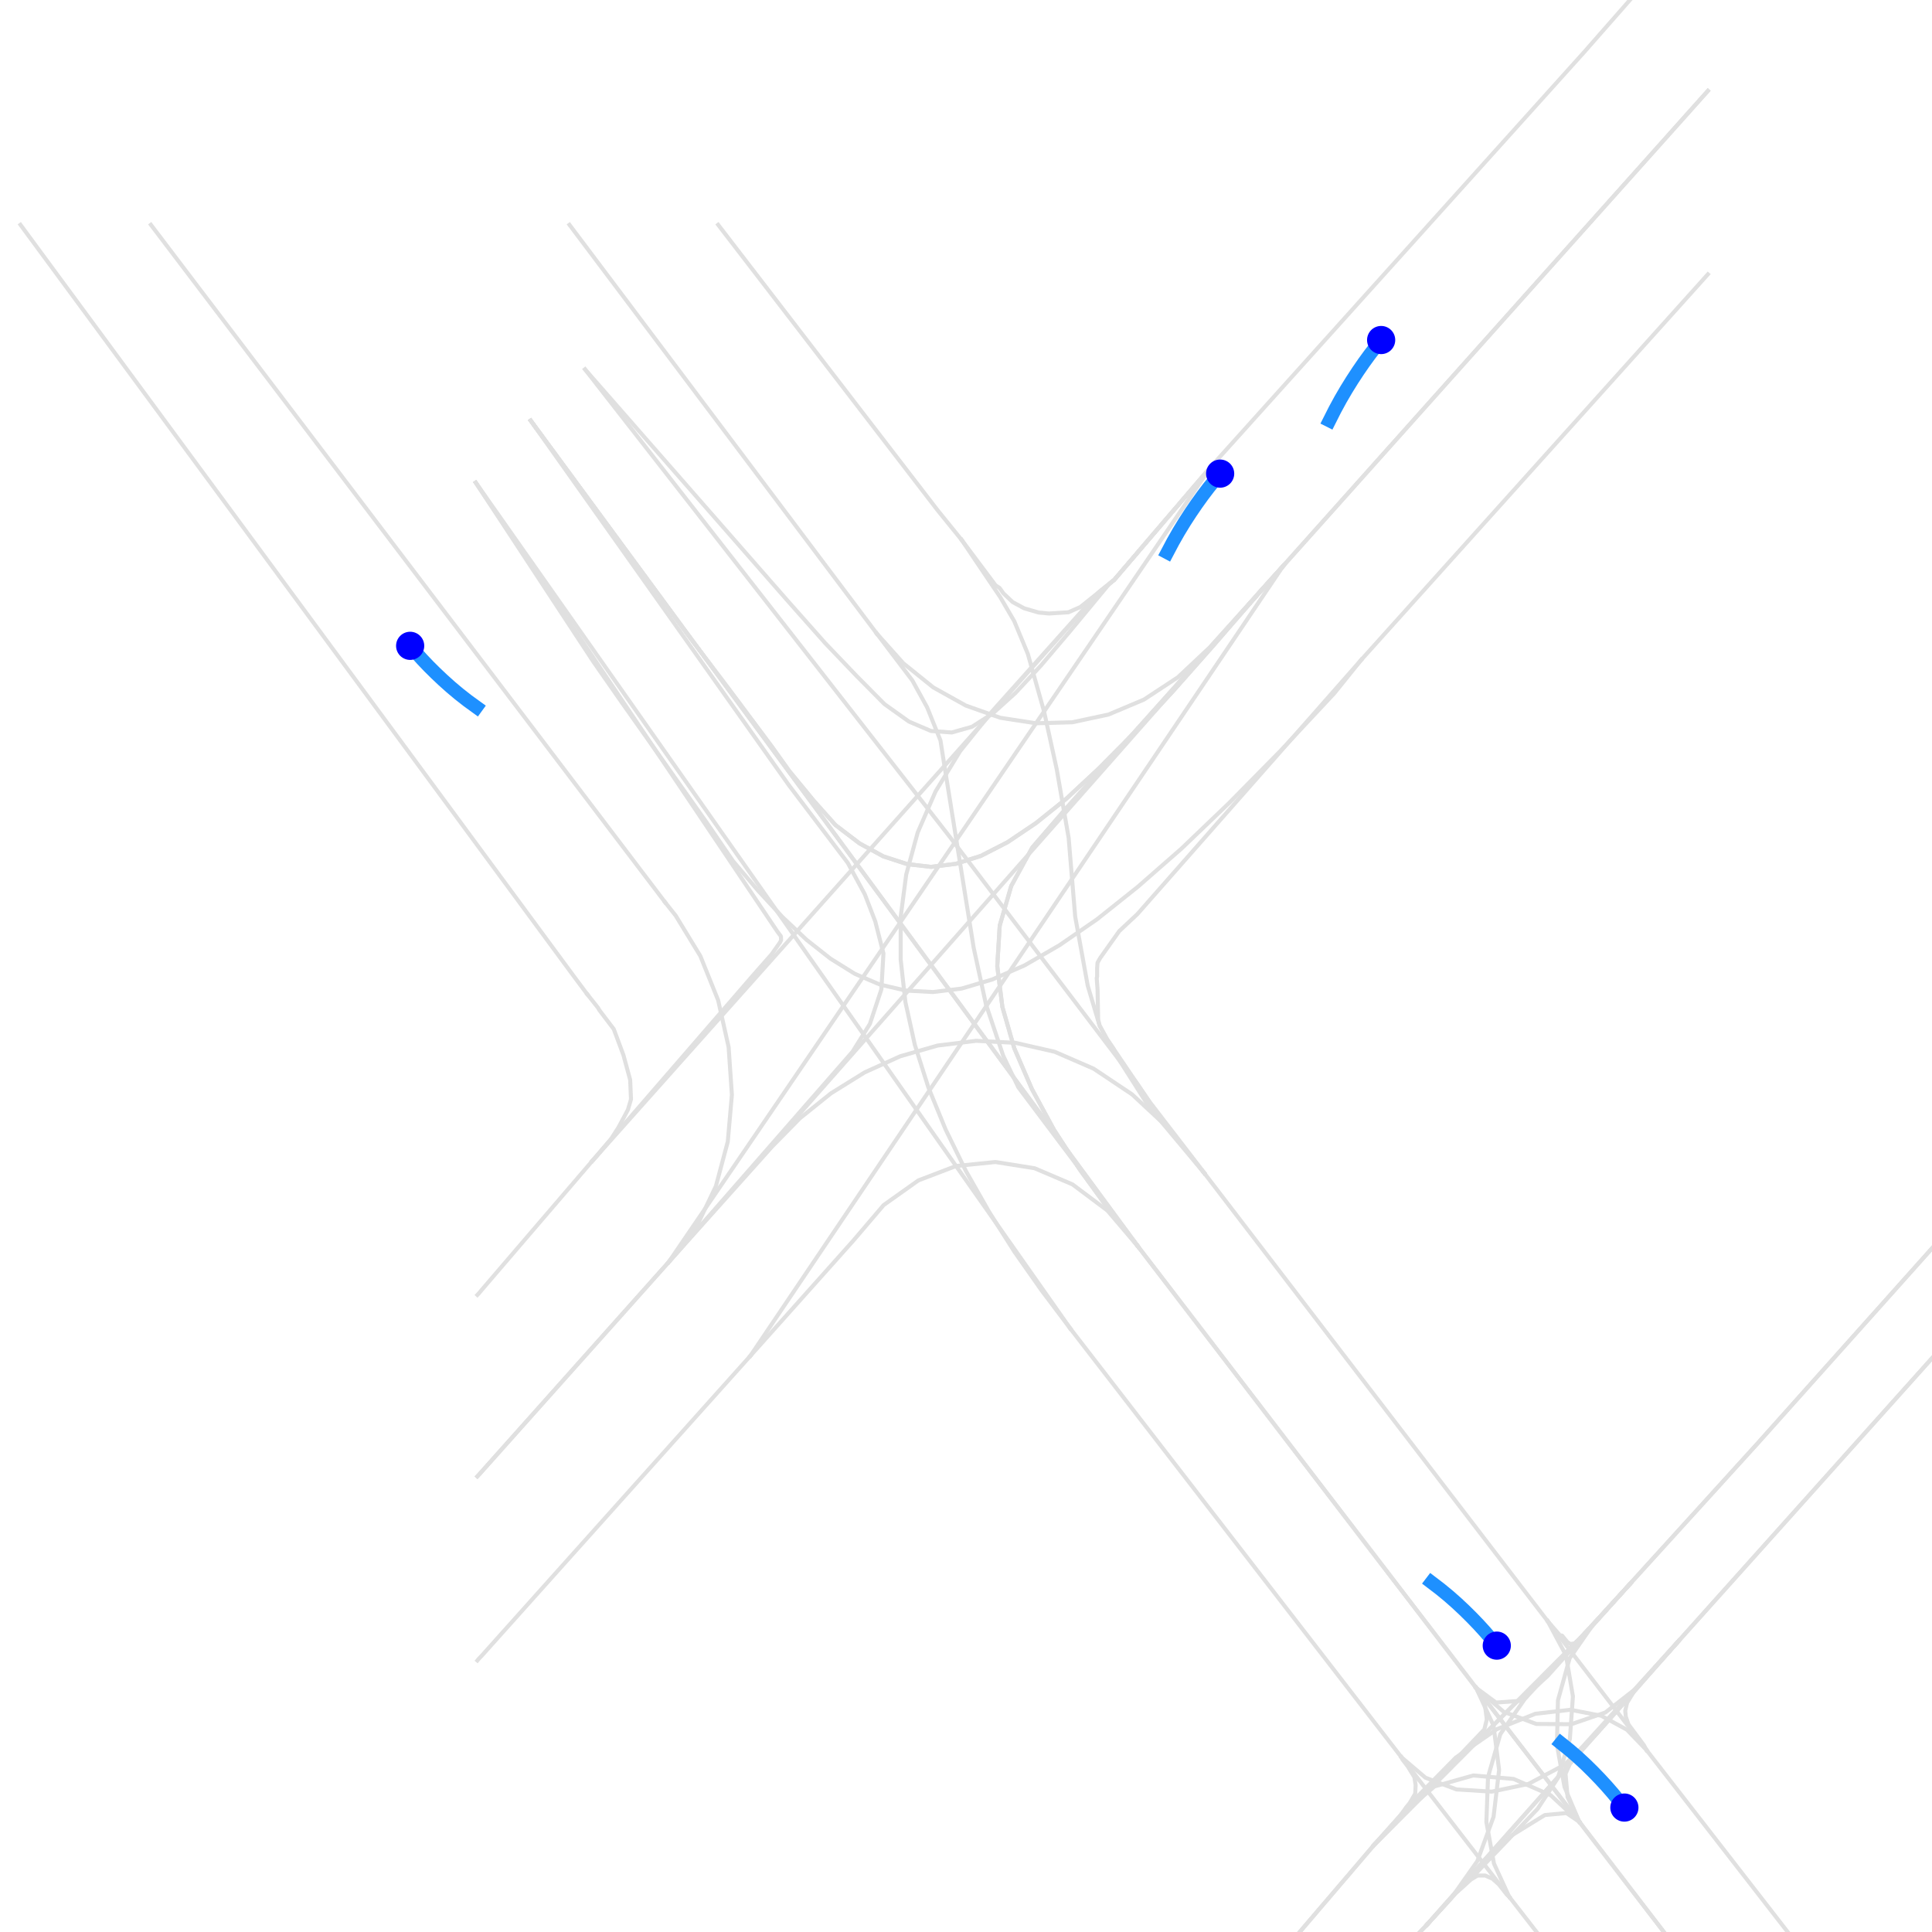 <?xml version="1.0" encoding="utf-8" standalone="no"?>
<!DOCTYPE svg PUBLIC "-//W3C//DTD SVG 1.1//EN"
  "http://www.w3.org/Graphics/SVG/1.1/DTD/svg11.dtd">
<svg xmlns:xlink="http://www.w3.org/1999/xlink" width="1440pt" height="1440pt" viewBox="0 0 1440 1440" xmlns="http://www.w3.org/2000/svg" version="1.1">
 <defs>
  <style type="text/css">*{stroke-linejoin: round; stroke-linecap: butt}</style>
 </defs>
 <g id="figure_1">
  <g id="patch_1">
   <path d="M 0 1440 
L 1440 1440 
L 1440 0 
L 0 0 
z
" style="fill: #ffffff"/>
  </g>
  <g id="axes_1">
   <g id="line2d_1">
    <path d="M 1251.237 1222.982 
L 1172.211 1309.977 
L 1166.861 1322.034 
L 1168.39 1339.47 
L 1177.103 1357.833 
" clip-path="url(#p711aa47e33)" style="fill: none; stroke: #e0e0e0; stroke-width: 3; stroke-linecap: square"/>
   </g>
   <g id="line2d_2">
    <path d="M 1215.622 1179.763 
L 1136.443 1266.387 
L 1118.254 1292.541 
L 1109.082 1324.445 
L 1107.86 1358.019 
L 1113.515 1388.995 
L 1124.826 1413.665 
" clip-path="url(#p711aa47e33)" style="fill: none; stroke: #e0e0e0; stroke-width: 3; stroke-linecap: square"/>
   </g>
   <g id="line2d_3">
    <path d="M 653.423 472.121 
L 424.447 167.547 
" clip-path="url(#p711aa47e33)" style="fill: none; stroke: #e0e0e0; stroke-width: 3; stroke-linecap: square"/>
   </g>
   <g id="line2d_4">
    <path d="M 716.858 402.562 
L 698.974 380.489 
L 535.267 167.547 
" clip-path="url(#p711aa47e33)" style="fill: none; stroke: #e0e0e0; stroke-width: 3; stroke-linecap: square"/>
   </g>
   <g id="line2d_5">
    <path d="M 559.265 1010.597 
L 359.026 1234.112 
L 356.886 1236.338 
L 355.816 1237.636 
" clip-path="url(#p711aa47e33)" style="fill: none; stroke: #e0e0e0; stroke-width: 3; stroke-linecap: square"/>
   </g>
   <g id="line2d_6">
    <path d="M 498.429 940.667 
L 359.026 1096.849 
L 357.039 1099.075 
L 355.816 1100.374 
" clip-path="url(#p711aa47e33)" style="fill: none; stroke: #e0e0e0; stroke-width: 3; stroke-linecap: square"/>
   </g>
   <g id="line2d_7">
    <path d="M 1272.942 67.754 
L 956.534 421.668 
" clip-path="url(#p711aa47e33)" style="fill: none; stroke: #e0e0e0; stroke-width: 3; stroke-linecap: square"/>
   </g>
   <g id="line2d_8">
    <path d="M 1215.716 -1 
L 1181.077 38.447 
L 902.423 348.029 
" clip-path="url(#p711aa47e33)" style="fill: none; stroke: #e0e0e0; stroke-width: 3; stroke-linecap: square"/>
   </g>
   <g id="line2d_9">
    <path d="M 395.558 313.528 
L 848.16 928.982 
" clip-path="url(#p711aa47e33)" style="fill: none; stroke: #e0e0e0; stroke-width: 3; stroke-linecap: square"/>
   </g>
   <g id="line2d_10">
    <path d="M 354.593 359.714 
L 797.718 990.193 
" clip-path="url(#p711aa47e33)" style="fill: none; stroke: #e0e0e0; stroke-width: 3; stroke-linecap: square"/>
   </g>
   <g id="line2d_11">
    <path d="M 1100.217 1258.04 
L 848.16 928.982 
" clip-path="url(#p711aa47e33)" style="fill: none; stroke: #e0e0e0; stroke-width: 3; stroke-linecap: square"/>
   </g>
   <g id="line2d_12">
    <path d="M 1153.563 1208.329 
L 897.532 874.262 
" clip-path="url(#p711aa47e33)" style="fill: none; stroke: #e0e0e0; stroke-width: 3; stroke-linecap: square"/>
   </g>
   <g id="line2d_13">
    <path d="M 1240.905 1441 
L 1177.103 1357.833 
" clip-path="url(#p711aa47e33)" style="fill: none; stroke: #e0e0e0; stroke-width: 3; stroke-linecap: square"/>
   </g>
   <g id="line2d_14">
    <path d="M 1333.22 1441 
L 1227.239 1304.412 
" clip-path="url(#p711aa47e33)" style="fill: none; stroke: #e0e0e0; stroke-width: 3; stroke-linecap: square"/>
   </g>
   <g id="line2d_15">
    <path d="M 1063.532 1434.626 
L 1057.401 1441 
" clip-path="url(#p711aa47e33)" style="fill: none; stroke: #e0e0e0; stroke-width: 3; stroke-linecap: square"/>
   </g>
   <g id="line2d_16">
    <path d="M 1024.095 1375.084 
L 1008.198 1393.818 
L 967.883 1441 
" clip-path="url(#p711aa47e33)" style="fill: none; stroke: #e0e0e0; stroke-width: 3; stroke-linecap: square"/>
   </g>
   <g id="line2d_17">
    <path d="M 1100.217 1258.04 
L 1115.044 1268.984 
L 1133.233 1267.685 
L 1153.563 1249.136 
L 1215.469 1179.949 
" clip-path="url(#p711aa47e33)" style="fill: none; stroke: #e0e0e0; stroke-width: 3; stroke-linecap: square"/>
   </g>
   <g id="line2d_18">
    <path d="M 1044.578 1309.791 
L 1062.462 1325.002 
L 1085.543 1333.72 
L 1111.834 1335.389 
L 1139.195 1329.639 
L 1165.791 1315.542 
L 1189.484 1292.726 
L 1217.762 1261.008 
L 1226.78 1250.62 
L 1250.931 1223.353 
" clip-path="url(#p711aa47e33)" style="fill: none; stroke: #e0e0e0; stroke-width: 3; stroke-linecap: square"/>
   </g>
   <g id="line2d_19">
    <path d="M 112.471 167.547 
L 495.678 672.45 
" clip-path="url(#p711aa47e33)" style="fill: none; stroke: #e0e0e0; stroke-width: 3; stroke-linecap: square"/>
   </g>
   <g id="line2d_20">
    <path d="M 15.256 167.547 
L 428.574 728.838 
L 437.44 740.71 
L 437.746 741.081 
" clip-path="url(#p711aa47e33)" style="fill: none; stroke: #e0e0e0; stroke-width: 3; stroke-linecap: square"/>
   </g>
   <g id="line2d_21">
    <path d="M 1251.237 1222.982 
L 1218.832 1258.967 
L 1196.515 1276.403 
L 1171.141 1285.121 
L 1145.003 1284.936 
L 1120.699 1275.847 
L 1100.217 1258.04 
" clip-path="url(#p711aa47e33)" style="fill: none; stroke: #e0e0e0; stroke-width: 3; stroke-linecap: square"/>
   </g>
   <g id="line2d_22">
    <path d="M 1215.622 1179.763 
L 1190.095 1207.772 
L 1177.103 1221.684 
L 1173.587 1224.837 
L 1170.53 1225.394 
L 1168.237 1223.91 
L 1164.263 1219.087 
L 1162.734 1218.902 
L 1153.563 1208.329 
" clip-path="url(#p711aa47e33)" style="fill: none; stroke: #e0e0e0; stroke-width: 3; stroke-linecap: square"/>
   </g>
   <g id="line2d_23">
    <path d="M 1177.103 1357.833 
L 1166.097 1331.865 
L 1160.441 1300.517 
L 1161.206 1267.314 
L 1169.918 1235.967 
L 1187.344 1210.926 
L 1215.469 1179.949 
" clip-path="url(#p711aa47e33)" style="fill: none; stroke: #e0e0e0; stroke-width: 3; stroke-linecap: square"/>
   </g>
   <g id="line2d_24">
    <path d="M 1227.239 1304.412 
L 1225.252 1300.702 
L 1213.788 1285.307 
L 1211.801 1279.557 
L 1211.342 1275.105 
L 1212.718 1269.169 
L 1217.915 1260.637 
L 1223.112 1254.701 
L 1223.57 1253.774 
L 1250.931 1223.353 
" clip-path="url(#p711aa47e33)" style="fill: none; stroke: #e0e0e0; stroke-width: 3; stroke-linecap: square"/>
   </g>
   <g id="line2d_25">
    <path d="M 1177.103 1357.833 
L 1240.905 1441 
" clip-path="url(#p711aa47e33)" style="fill: none; stroke: #e0e0e0; stroke-width: 3; stroke-linecap: square"/>
   </g>
   <g id="line2d_26">
    <path d="M 1124.826 1413.665 
L 1146.067 1441 
" clip-path="url(#p711aa47e33)" style="fill: none; stroke: #e0e0e0; stroke-width: 3; stroke-linecap: square"/>
   </g>
   <g id="line2d_27">
    <path d="M 1177.103 1357.833 
L 1167.473 1351.341 
L 1151.423 1352.825 
L 1126.966 1367.85 
L 1092.574 1401.794 
L 1063.532 1434.626 
" clip-path="url(#p711aa47e33)" style="fill: none; stroke: #e0e0e0; stroke-width: 3; stroke-linecap: square"/>
   </g>
   <g id="line2d_28">
    <path d="M 1227.239 1304.412 
L 1212.565 1289.202 
L 1193.458 1278.815 
L 1170.53 1274.363 
L 1144.392 1277.331 
L 1115.655 1288.831 
L 1085.084 1309.977 
L 1053.138 1342.438 
L 1024.095 1375.084 
" clip-path="url(#p711aa47e33)" style="fill: none; stroke: #e0e0e0; stroke-width: 3; stroke-linecap: square"/>
   </g>
   <g id="line2d_29">
    <path d="M 1215.469 1179.949 
L 1216.08 1179.207 
L 1309.78 1076.075 
L 1441 929.29 
" clip-path="url(#p711aa47e33)" style="fill: none; stroke: #e0e0e0; stroke-width: 3; stroke-linecap: square"/>
   </g>
   <g id="line2d_30">
    <path d="M 1250.931 1223.353 
L 1441 1011.222 
" clip-path="url(#p711aa47e33)" style="fill: none; stroke: #e0e0e0; stroke-width: 3; stroke-linecap: square"/>
   </g>
   <g id="line2d_31">
    <path d="M 1100.217 1258.04 
L 1113.209 1286.234 
L 1117.337 1319.251 
L 1113.209 1354.123 
L 1101.134 1387.14 
L 1081.416 1415.149 
L 1063.532 1434.626 
" clip-path="url(#p711aa47e33)" style="fill: none; stroke: #e0e0e0; stroke-width: 3; stroke-linecap: square"/>
   </g>
   <g id="line2d_32">
    <path d="M 1044.578 1309.791 
L 1045.342 1311.461 
L 1049.316 1316.654 
L 1054.208 1324.631 
L 1055.125 1330.566 
L 1054.819 1336.873 
L 1050.692 1343.921 
L 1047.941 1347.26 
L 1041.979 1355.793 
L 1024.095 1375.084 
" clip-path="url(#p711aa47e33)" style="fill: none; stroke: #e0e0e0; stroke-width: 3; stroke-linecap: square"/>
   </g>
   <g id="line2d_33">
    <path d="M 1024.095 1375.269 
L 1106.331 1289.017 
L 1108.165 1281.597 
L 1106.79 1270.839 
L 1100.217 1258.04 
" clip-path="url(#p711aa47e33)" style="fill: none; stroke: #e0e0e0; stroke-width: 3; stroke-linecap: square"/>
   </g>
   <g id="line2d_34">
    <path d="M 1063.685 1434.44 
L 1085.39 1410.698 
L 1093.033 1403.649 
L 1146.073 1348.188 
L 1161.053 1325.372 
L 1170.071 1296.251 
L 1172.364 1264.346 
L 1167.167 1233.741 
L 1153.563 1208.329 
" clip-path="url(#p711aa47e33)" style="fill: none; stroke: #e0e0e0; stroke-width: 3; stroke-linecap: square"/>
   </g>
   <g id="line2d_35">
    <path d="M 1251.237 1222.982 
L 1226.78 1250.62 
L 1217.915 1260.637 
L 1217.303 1261.564 
L 1063.532 1434.626 
" clip-path="url(#p711aa47e33)" style="fill: none; stroke: #e0e0e0; stroke-width: 3; stroke-linecap: square"/>
   </g>
   <g id="line2d_36">
    <path d="M 1215.622 1179.763 
L 1190.095 1207.772 
L 1177.103 1221.684 
L 1024.095 1375.084 
" clip-path="url(#p711aa47e33)" style="fill: none; stroke: #e0e0e0; stroke-width: 3; stroke-linecap: square"/>
   </g>
   <g id="line2d_37">
    <path d="M 498.429 940.667 
L 359.026 1096.849 
L 357.039 1099.075 
L 355.816 1100.374 
" clip-path="url(#p711aa47e33)" style="fill: none; stroke: #e0e0e0; stroke-width: 3; stroke-linecap: square"/>
   </g>
   <g id="line2d_38">
    <path d="M 441.414 865.359 
L 358.873 961.628 
L 357.039 963.854 
L 355.816 965.152 
" clip-path="url(#p711aa47e33)" style="fill: none; stroke: #e0e0e0; stroke-width: 3; stroke-linecap: square"/>
   </g>
   <g id="line2d_39">
    <path d="M 848.16 928.982 
L 395.558 313.528 
" clip-path="url(#p711aa47e33)" style="fill: none; stroke: #e0e0e0; stroke-width: 3; stroke-linecap: square"/>
   </g>
   <g id="line2d_40">
    <path d="M 897.532 874.262 
L 856.873 821.398 
L 847.548 807.671 
L 707.992 623.851 
L 436.064 275.317 
" clip-path="url(#p711aa47e33)" style="fill: none; stroke: #e0e0e0; stroke-width: 3; stroke-linecap: square"/>
   </g>
   <g id="line2d_41">
    <path d="M 848.16 928.982 
L 759.046 810.454 
L 747.734 786.897 
L 734.895 748.686 
L 725.723 706.394 
L 704.018 571.358 
L 700.961 551.881 
L 691.026 527.211 
L 680.02 507.179 
L 676.351 502.356 
L 653.423 472.121 
" clip-path="url(#p711aa47e33)" style="fill: none; stroke: #e0e0e0; stroke-width: 3; stroke-linecap: square"/>
   </g>
   <g id="line2d_42">
    <path d="M 897.532 874.262 
L 856.873 821.398 
L 825.079 774.469 
L 819.576 764.452 
L 810.711 734.589 
L 801.386 683.208 
L 796.495 624.408 
L 787.63 573.398 
L 778.153 530.179 
L 766.077 487.331 
L 755.989 463.032 
L 745.595 445.225 
L 716.858 402.562 
" clip-path="url(#p711aa47e33)" style="fill: none; stroke: #e0e0e0; stroke-width: 3; stroke-linecap: square"/>
   </g>
   <g id="line2d_43">
    <path d="M 956.534 421.668 
L 1272.942 67.754 
" clip-path="url(#p711aa47e33)" style="fill: none; stroke: #e0e0e0; stroke-width: 3; stroke-linecap: square"/>
   </g>
   <g id="line2d_44">
    <path d="M 1014.618 491.783 
L 1270.955 206.686 
L 1272.942 204.46 
" clip-path="url(#p711aa47e33)" style="fill: none; stroke: #e0e0e0; stroke-width: 3; stroke-linecap: square"/>
   </g>
   <g id="line2d_45">
    <path d="M 1177.103 1357.833 
L 1100.217 1258.04 
" clip-path="url(#p711aa47e33)" style="fill: none; stroke: #e0e0e0; stroke-width: 3; stroke-linecap: square"/>
   </g>
   <g id="line2d_46">
    <path d="M 1227.239 1304.412 
L 1153.563 1208.329 
" clip-path="url(#p711aa47e33)" style="fill: none; stroke: #e0e0e0; stroke-width: 3; stroke-linecap: square"/>
   </g>
   <g id="line2d_47">
    <path d="M 1441 1011.205 
L 1251.237 1222.982 
" clip-path="url(#p711aa47e33)" style="fill: none; stroke: #e0e0e0; stroke-width: 3; stroke-linecap: square"/>
   </g>
   <g id="line2d_48">
    <path d="M 1441 929.29 
L 1309.78 1076.075 
L 1215.928 1179.392 
L 1215.622 1179.763 
" clip-path="url(#p711aa47e33)" style="fill: none; stroke: #e0e0e0; stroke-width: 3; stroke-linecap: square"/>
   </g>
   <g id="line2d_49">
    <path d="M 1024.095 1375.269 
L 1045.036 1352.083 
L 1069.187 1331.494 
L 1098.077 1323.332 
L 1128.189 1325.929 
L 1155.703 1337.986 
L 1177.103 1357.833 
" clip-path="url(#p711aa47e33)" style="fill: none; stroke: #e0e0e0; stroke-width: 3; stroke-linecap: square"/>
   </g>
   <g id="line2d_50">
    <path d="M 1063.685 1434.44 
L 1084.779 1411.254 
L 1096.395 1400.867 
L 1101.287 1397.899 
L 1106.942 1397.899 
L 1112.445 1400.31 
L 1117.184 1404.576 
L 1123.145 1412.182 
L 1124.826 1413.665 
" clip-path="url(#p711aa47e33)" style="fill: none; stroke: #e0e0e0; stroke-width: 3; stroke-linecap: square"/>
   </g>
   <g id="line2d_51">
    <path d="M 1100.217 1258.04 
L 1177.103 1357.833 
" clip-path="url(#p711aa47e33)" style="fill: none; stroke: #e0e0e0; stroke-width: 3; stroke-linecap: square"/>
   </g>
   <g id="line2d_52">
    <path d="M 1044.578 1309.791 
L 1124.826 1413.665 
" clip-path="url(#p711aa47e33)" style="fill: none; stroke: #e0e0e0; stroke-width: 3; stroke-linecap: square"/>
   </g>
   <g id="line2d_53">
    <path d="M 967.883 1441 
L 1008.198 1393.818 
L 1024.095 1375.269 
" clip-path="url(#p711aa47e33)" style="fill: none; stroke: #e0e0e0; stroke-width: 3; stroke-linecap: square"/>
   </g>
   <g id="line2d_54">
    <path d="M 1057.376 1441 
L 1063.685 1434.44 
" clip-path="url(#p711aa47e33)" style="fill: none; stroke: #e0e0e0; stroke-width: 3; stroke-linecap: square"/>
   </g>
   <g id="line2d_55">
    <path d="M 848.16 928.982 
L 1100.217 1258.04 
" clip-path="url(#p711aa47e33)" style="fill: none; stroke: #e0e0e0; stroke-width: 3; stroke-linecap: square"/>
   </g>
   <g id="line2d_56">
    <path d="M 797.718 990.193 
L 1044.578 1309.791 
" clip-path="url(#p711aa47e33)" style="fill: none; stroke: #e0e0e0; stroke-width: 3; stroke-linecap: square"/>
   </g>
   <g id="line2d_57">
    <path d="M 395.558 313.528 
L 588.002 585.27 
L 631.871 643.142 
L 644.558 666.514 
L 652.353 686.732 
L 658.468 710.66 
L 656.939 737.371 
L 648.379 763.154 
L 635.386 783.929 
L 498.429 940.667 
" clip-path="url(#p711aa47e33)" style="fill: none; stroke: #e0e0e0; stroke-width: 3; stroke-linecap: square"/>
   </g>
   <g id="line2d_58">
    <path d="M 354.593 359.714 
L 579.289 694.152 
L 582.04 697.862 
L 582.193 700.644 
L 581.429 702.313 
L 578.677 706.209 
L 575.009 711.402 
L 561.099 727.169 
L 446.917 859.052 
L 444.471 862.02 
L 441.414 865.359 
" clip-path="url(#p711aa47e33)" style="fill: none; stroke: #e0e0e0; stroke-width: 3; stroke-linecap: square"/>
   </g>
   <g id="line2d_59">
    <path d="M 848.16 928.982 
L 825.385 902.271 
L 799.399 882.795 
L 771.121 870.738 
L 741.926 866.101 
L 712.578 869.068 
L 684.453 879.827 
L 658.62 898.19 
L 636.151 924.53 
L 559.265 1010.597 
" clip-path="url(#p711aa47e33)" style="fill: none; stroke: #e0e0e0; stroke-width: 3; stroke-linecap: square"/>
   </g>
   <g id="line2d_60">
    <path d="M 897.532 874.262 
L 871.241 841.245 
L 843.727 815.647 
L 815.143 796.542 
L 786.101 783.929 
L 756.753 777.251 
L 727.558 775.767 
L 698.821 779.292 
L 671.002 787.268 
L 644.405 799.324 
L 619.337 814.906 
L 596.256 833.454 
L 575.468 854.6 
L 498.429 940.667 
" clip-path="url(#p711aa47e33)" style="fill: none; stroke: #e0e0e0; stroke-width: 3; stroke-linecap: square"/>
   </g>
   <g id="line2d_61">
    <path d="M 1024.095 1375.269 
L 1177.103 1221.684 
L 1190.095 1207.772 
L 1215.469 1179.949 
" clip-path="url(#p711aa47e33)" style="fill: none; stroke: #e0e0e0; stroke-width: 3; stroke-linecap: square"/>
   </g>
   <g id="line2d_62">
    <path d="M 1063.685 1434.44 
L 1217.915 1260.637 
L 1226.78 1250.62 
L 1250.931 1223.353 
" clip-path="url(#p711aa47e33)" style="fill: none; stroke: #e0e0e0; stroke-width: 3; stroke-linecap: square"/>
   </g>
   <g id="line2d_63">
    <path d="M 956.534 421.668 
L 498.429 940.667 
" clip-path="url(#p711aa47e33)" style="fill: none; stroke: #e0e0e0; stroke-width: 3; stroke-linecap: square"/>
   </g>
   <g id="line2d_64">
    <path d="M 902.423 348.029 
L 830.429 432.241 
L 820.035 440.588 
L 441.414 865.359 
" clip-path="url(#p711aa47e33)" style="fill: none; stroke: #e0e0e0; stroke-width: 3; stroke-linecap: square"/>
   </g>
   <g id="line2d_65">
    <path d="M 956.534 421.668 
L 901.659 482.508 
L 877.966 504.767 
L 852.593 521.461 
L 826.149 532.591 
L 799.246 538.341 
L 772.191 539.083 
L 745.595 535.002 
L 719.915 525.913 
L 695.611 512.372 
L 673.294 494.38 
L 653.423 472.121 
" clip-path="url(#p711aa47e33)" style="fill: none; stroke: #e0e0e0; stroke-width: 3; stroke-linecap: square"/>
   </g>
   <g id="line2d_66">
    <path d="M 902.423 348.029 
L 830.429 432.241 
L 805.208 452.459 
L 796.342 456.354 
L 781.821 457.282 
L 774.178 456.54 
L 763.326 453.387 
L 754.766 448.749 
L 747.887 442.257 
L 744.983 438.176 
L 742.079 436.322 
L 716.858 402.562 
" clip-path="url(#p711aa47e33)" style="fill: none; stroke: #e0e0e0; stroke-width: 3; stroke-linecap: square"/>
   </g>
   <g id="line2d_67">
    <path d="M 956.534 421.668 
L 939.72 440.217 
L 905.48 479.912 
L 874.298 515.155 
L 845.561 545.946 
L 819.118 572.656 
L 794.814 595.286 
L 772.191 613.464 
L 750.944 627.747 
L 731.073 637.949 
L 712.272 643.884 
L 693.93 646.11 
L 676.199 644.07 
L 658.468 638.32 
L 640.736 628.674 
L 622.7 614.948 
L 606.803 597.141 
L 588.154 574.511 
L 575.162 556.333 
L 543.215 513.485 
L 512.186 472.492 
L 395.558 313.528 
" clip-path="url(#p711aa47e33)" style="fill: none; stroke: #e0e0e0; stroke-width: 3; stroke-linecap: square"/>
   </g>
   <g id="line2d_68">
    <path d="M 902.423 348.029 
L 830.429 432.241 
L 826.913 435.023 
L 797.259 470.823 
L 775.707 496.235 
L 756.906 516.453 
L 740.092 531.663 
L 724.501 541.68 
L 709.368 545.946 
L 693.93 544.833 
L 677.421 537.784 
L 659.232 524.8 
L 638.291 503.654 
L 615.057 479.355 
L 586.932 447.636 
L 436.064 275.317 
" clip-path="url(#p711aa47e33)" style="fill: none; stroke: #e0e0e0; stroke-width: 3; stroke-linecap: square"/>
   </g>
   <g id="line2d_69">
    <path d="M 956.534 421.668 
L 793.285 604.004 
L 769.44 631.642 
L 753.696 660.393 
L 745.136 689.886 
L 743.302 720.12 
L 747.123 750.541 
L 755.989 781.332 
L 769.134 811.752 
L 785.642 842.172 
L 804.902 871.851 
L 825.996 900.973 
L 848.16 928.982 
" clip-path="url(#p711aa47e33)" style="fill: none; stroke: #e0e0e0; stroke-width: 3; stroke-linecap: square"/>
   </g>
   <g id="line2d_70">
    <path d="M 902.423 348.029 
L 830.429 432.241 
L 818.659 441.701 
L 739.328 530.365 
L 715.635 559.858 
L 697.293 589.907 
L 683.994 620.513 
L 675.434 651.86 
L 671.307 683.394 
L 671.307 715.112 
L 674.823 746.831 
L 681.854 778.735 
L 691.943 810.454 
L 704.782 841.801 
L 719.915 872.778 
L 737.188 903.199 
L 756.141 933.062 
L 776.471 961.999 
L 797.718 990.193 
" clip-path="url(#p711aa47e33)" style="fill: none; stroke: #e0e0e0; stroke-width: 3; stroke-linecap: square"/>
   </g>
   <g id="line2d_71">
    <path d="M 956.534 421.668 
L 559.265 1010.597 
" clip-path="url(#p711aa47e33)" style="fill: none; stroke: #e0e0e0; stroke-width: 3; stroke-linecap: square"/>
   </g>
   <g id="line2d_72">
    <path d="M 902.423 348.029 
L 498.429 940.667 
" clip-path="url(#p711aa47e33)" style="fill: none; stroke: #e0e0e0; stroke-width: 3; stroke-linecap: square"/>
   </g>
   <g id="line2d_73">
    <path d="M 495.678 672.45 
L 503.626 682.466 
L 521.968 712.515 
L 535.267 745.532 
L 543.062 780.404 
L 545.508 816.018 
L 542.451 850.89 
L 533.585 884.093 
L 519.064 914.513 
L 498.429 940.667 
" clip-path="url(#p711aa47e33)" style="fill: none; stroke: #e0e0e0; stroke-width: 3; stroke-linecap: square"/>
   </g>
   <g id="line2d_74">
    <path d="M 437.746 741.081 
L 445.694 751.097 
L 446.764 752.952 
L 457.464 767.049 
L 464.648 786.34 
L 469.692 804.889 
L 470.304 819.357 
L 468.011 827.148 
L 460.98 840.318 
L 455.477 848.85 
L 441.414 865.359 
" clip-path="url(#p711aa47e33)" style="fill: none; stroke: #e0e0e0; stroke-width: 3; stroke-linecap: square"/>
   </g>
   <g id="line2d_75">
    <path d="M 848.16 928.982 
L 825.996 900.973 
L 804.902 871.851 
L 785.642 842.172 
L 769.134 811.752 
L 755.989 781.332 
L 747.123 750.541 
L 743.302 720.12 
L 745.136 689.886 
L 753.696 660.393 
L 769.44 631.642 
L 793.285 604.004 
L 956.534 421.668 
" clip-path="url(#p711aa47e33)" style="fill: none; stroke: #e0e0e0; stroke-width: 3; stroke-linecap: square"/>
   </g>
   <g id="line2d_76">
    <path d="M 897.532 874.262 
L 856.72 825.478 
L 831.499 785.784 
L 829.97 781.703 
L 825.079 774.469 
L 819.576 764.452 
L 818.506 760.001 
L 818.048 737.371 
L 817.436 729.209 
L 817.742 727.725 
L 817.742 721.604 
L 818.048 717.524 
L 820.035 713.999 
L 834.25 693.966 
L 847.701 681.353 
L 1014.618 491.783 
" clip-path="url(#p711aa47e33)" style="fill: none; stroke: #e0e0e0; stroke-width: 3; stroke-linecap: square"/>
   </g>
   <g id="line2d_77">
    <path d="M 395.558 313.528 
L 512.186 472.492 
L 543.215 513.485 
L 575.162 556.333 
L 588.154 574.511 
L 606.803 597.141 
L 622.7 614.948 
L 640.736 628.674 
L 658.468 638.32 
L 676.199 644.07 
L 693.93 646.11 
L 712.272 643.884 
L 731.073 637.949 
L 750.944 627.747 
L 772.191 613.464 
L 794.814 595.286 
L 819.118 572.656 
L 845.561 545.946 
L 874.298 515.155 
L 905.48 479.912 
L 939.72 440.217 
L 956.534 421.668 
" clip-path="url(#p711aa47e33)" style="fill: none; stroke: #e0e0e0; stroke-width: 3; stroke-linecap: square"/>
   </g>
   <g id="line2d_78">
    <path d="M 354.593 359.714 
L 442.178 493.081 
L 464.037 524.429 
L 526.86 613.278 
L 546.272 641.658 
L 564.921 663.732 
L 583.11 683.394 
L 601.147 700.459 
L 619.031 714.556 
L 637.221 725.871 
L 655.869 733.847 
L 675.129 738.298 
L 695.305 739.411 
L 716.705 736.814 
L 739.328 730.137 
L 763.631 719.564 
L 789.617 704.539 
L 817.589 685.248 
L 847.854 661.135 
L 880.718 632.384 
L 916.18 598.439 
L 954.547 559.487 
L 994.442 516.824 
L 1014.618 491.783 
" clip-path="url(#p711aa47e33)" style="fill: none; stroke: #e0e0e0; stroke-width: 3; stroke-linecap: square"/>
   </g>
   <g id="line2d_79">
    <path clip-path="url(#p711aa47e33)" style="fill: none; stroke: #e0e0e0; stroke-width: 3; stroke-linecap: square"/>
   </g>
   <g id="line2d_80">
    <path clip-path="url(#p711aa47e33)" style="fill: none; stroke: #e0e0e0; stroke-width: 3; stroke-linecap: square"/>
   </g>
   <g id="line2d_81">
    <path clip-path="url(#p711aa47e33)" style="fill: none; stroke: #e0e0e0; stroke-width: 3; stroke-linecap: square"/>
   </g>
   <g id="line2d_82">
    <path clip-path="url(#p711aa47e33)" style="fill: none; stroke: #e0e0e0; stroke-width: 3; stroke-linecap: square"/>
   </g>
   <g id="line2d_83">
    <path clip-path="url(#p711aa47e33)" style="fill: none; stroke: #e0e0e0; stroke-width: 3; stroke-linecap: square"/>
   </g>
   <g id="line2d_84">
    <path clip-path="url(#p711aa47e33)" style="fill: none; stroke: #e0e0e0; stroke-width: 3; stroke-linecap: square"/>
   </g>
   <g id="line2d_85">
    <path clip-path="url(#p711aa47e33)" style="fill: none; stroke: #e0e0e0; stroke-width: 3; stroke-linecap: square"/>
   </g>
   <g id="line2d_86">
    <path clip-path="url(#p711aa47e33)" style="fill: none; stroke: #e0e0e0; stroke-width: 3; stroke-linecap: square"/>
   </g>
   <g id="line2d_87">
    <path clip-path="url(#p711aa47e33)" style="fill: none; stroke: #e0e0e0; stroke-width: 3; stroke-linecap: square"/>
   </g>
   <g id="line2d_88">
    <path clip-path="url(#p711aa47e33)" style="fill: none; stroke: #e0e0e0; stroke-width: 3; stroke-linecap: square"/>
   </g>
   <g id="line2d_89">
    <path clip-path="url(#p711aa47e33)" style="fill: none; stroke: #e0e0e0; stroke-width: 3; stroke-linecap: square"/>
   </g>
   <g id="line2d_90">
    <path clip-path="url(#p711aa47e33)" style="fill: none; stroke: #e0e0e0; stroke-width: 3; stroke-linecap: square"/>
   </g>
   <g id="line2d_91">
    <path clip-path="url(#p711aa47e33)" style="fill: none; stroke: #e0e0e0; stroke-width: 3; stroke-linecap: square"/>
   </g>
   <g id="line2d_92">
    <path clip-path="url(#p711aa47e33)" style="fill: none; stroke: #e0e0e0; stroke-width: 3; stroke-linecap: square"/>
   </g>
   <g id="line2d_93">
    <path d="M 305.709 481.367 
L 309.997 486.303 
L 314.609 491.434 
L 319.531 496.601 
L 324.771 501.8 
L 330.249 506.971 
L 335.992 512.111 
L 342.06 517.215 
L 348.438 522.21 
L 355.103 527.051 
" clip-path="url(#p711aa47e33)" style="fill: none; stroke: #1e90ff; stroke-width: 10; stroke-linecap: square"/>
   </g>
   <g id="line2d_94">
    <defs>
     <path id="ma9e8453c6a" d="M 0 10 
C 2.652 10 5.196 8.946 7.071 7.071 
C 8.946 5.196 10 2.652 10 0 
C 10 -2.652 8.946 -5.196 7.071 -7.071 
C 5.196 -8.946 2.652 -10 0 -10 
C -2.652 -10 -5.196 -8.946 -7.071 -7.071 
C -8.946 -5.196 -10 -2.652 -10 0 
C -10 2.652 -8.946 5.196 -7.071 7.071 
C -5.196 8.946 -2.652 10 0 10 
z
" style="stroke: #0000ff"/>
    </defs>
    <g clip-path="url(#p711aa47e33)">
     <use xlink:href="#ma9e8453c6a" x="305.709" y="481.367" style="fill: #0000ff; stroke: #0000ff"/>
    </g>
   </g>
   <g id="line2d_95">
    <path d="M 909.424 353.01 
L 905.2 358.086 
L 900.807 363.552 
L 896.37 369.394 
L 891.896 375.621 
L 887.44 382.142 
L 883.003 388.984 
L 878.585 396.226 
L 874.245 403.847 
L 870.028 411.826 
" clip-path="url(#p711aa47e33)" style="fill: none; stroke: #1e90ff; stroke-width: 10; stroke-linecap: square"/>
   </g>
   <g id="line2d_96">
    <g clip-path="url(#p711aa47e33)">
     <use xlink:href="#ma9e8453c6a" x="909.424" y="353.01" style="fill: #0000ff; stroke: #0000ff"/>
    </g>
   </g>
   <g id="line2d_97">
    <path d="M 1029.424 253.44 
L 1025.274 258.644 
L 1020.956 264.241 
L 1016.601 270.223 
L 1012.22 276.586 
L 1007.858 283.247 
L 1003.521 290.235 
L 999.208 297.616 
L 994.983 305.383 
L 990.889 313.498 
" clip-path="url(#p711aa47e33)" style="fill: none; stroke: #1e90ff; stroke-width: 10; stroke-linecap: square"/>
   </g>
   <g id="line2d_98">
    <g clip-path="url(#p711aa47e33)">
     <use xlink:href="#ma9e8453c6a" x="1029.424" y="253.44" style="fill: #0000ff; stroke: #0000ff"/>
    </g>
   </g>
   <g id="line2d_99">
    <path d="M 1115.61 1226.558 
L 1111.4 1221.493 
L 1106.87 1216.222 
L 1102.026 1210.901 
L 1096.869 1205.543 
L 1091.469 1200.209 
L 1085.804 1194.894 
L 1079.814 1189.61 
L 1073.508 1184.427 
L 1066.914 1179.391 
" clip-path="url(#p711aa47e33)" style="fill: none; stroke: #1e90ff; stroke-width: 10; stroke-linecap: square"/>
   </g>
   <g id="line2d_100">
    <g clip-path="url(#p711aa47e33)">
     <use xlink:href="#ma9e8453c6a" x="1115.61" y="1226.558" style="fill: #0000ff; stroke: #0000ff"/>
    </g>
   </g>
   <g id="line2d_101">
    <path d="M 1210.718 1347.255 
L 1206.643 1342.122 
L 1202.251 1336.776 
L 1197.553 1331.376 
L 1192.541 1325.928 
L 1187.29 1320.496 
L 1181.775 1315.08 
L 1175.938 1309.682 
L 1169.788 1304.377 
L 1163.347 1299.21 
" clip-path="url(#p711aa47e33)" style="fill: none; stroke: #1e90ff; stroke-width: 10; stroke-linecap: square"/>
   </g>
   <g id="line2d_102">
    <g clip-path="url(#p711aa47e33)">
     <use xlink:href="#ma9e8453c6a" x="1210.718" y="1347.255" style="fill: #0000ff; stroke: #0000ff"/>
    </g>
   </g>
  </g>
 </g>
 <defs>
  <clipPath id="p711aa47e33">
   <rect x="0" y="0" width="1440" height="1440"/>
  </clipPath>
 </defs>
</svg>
